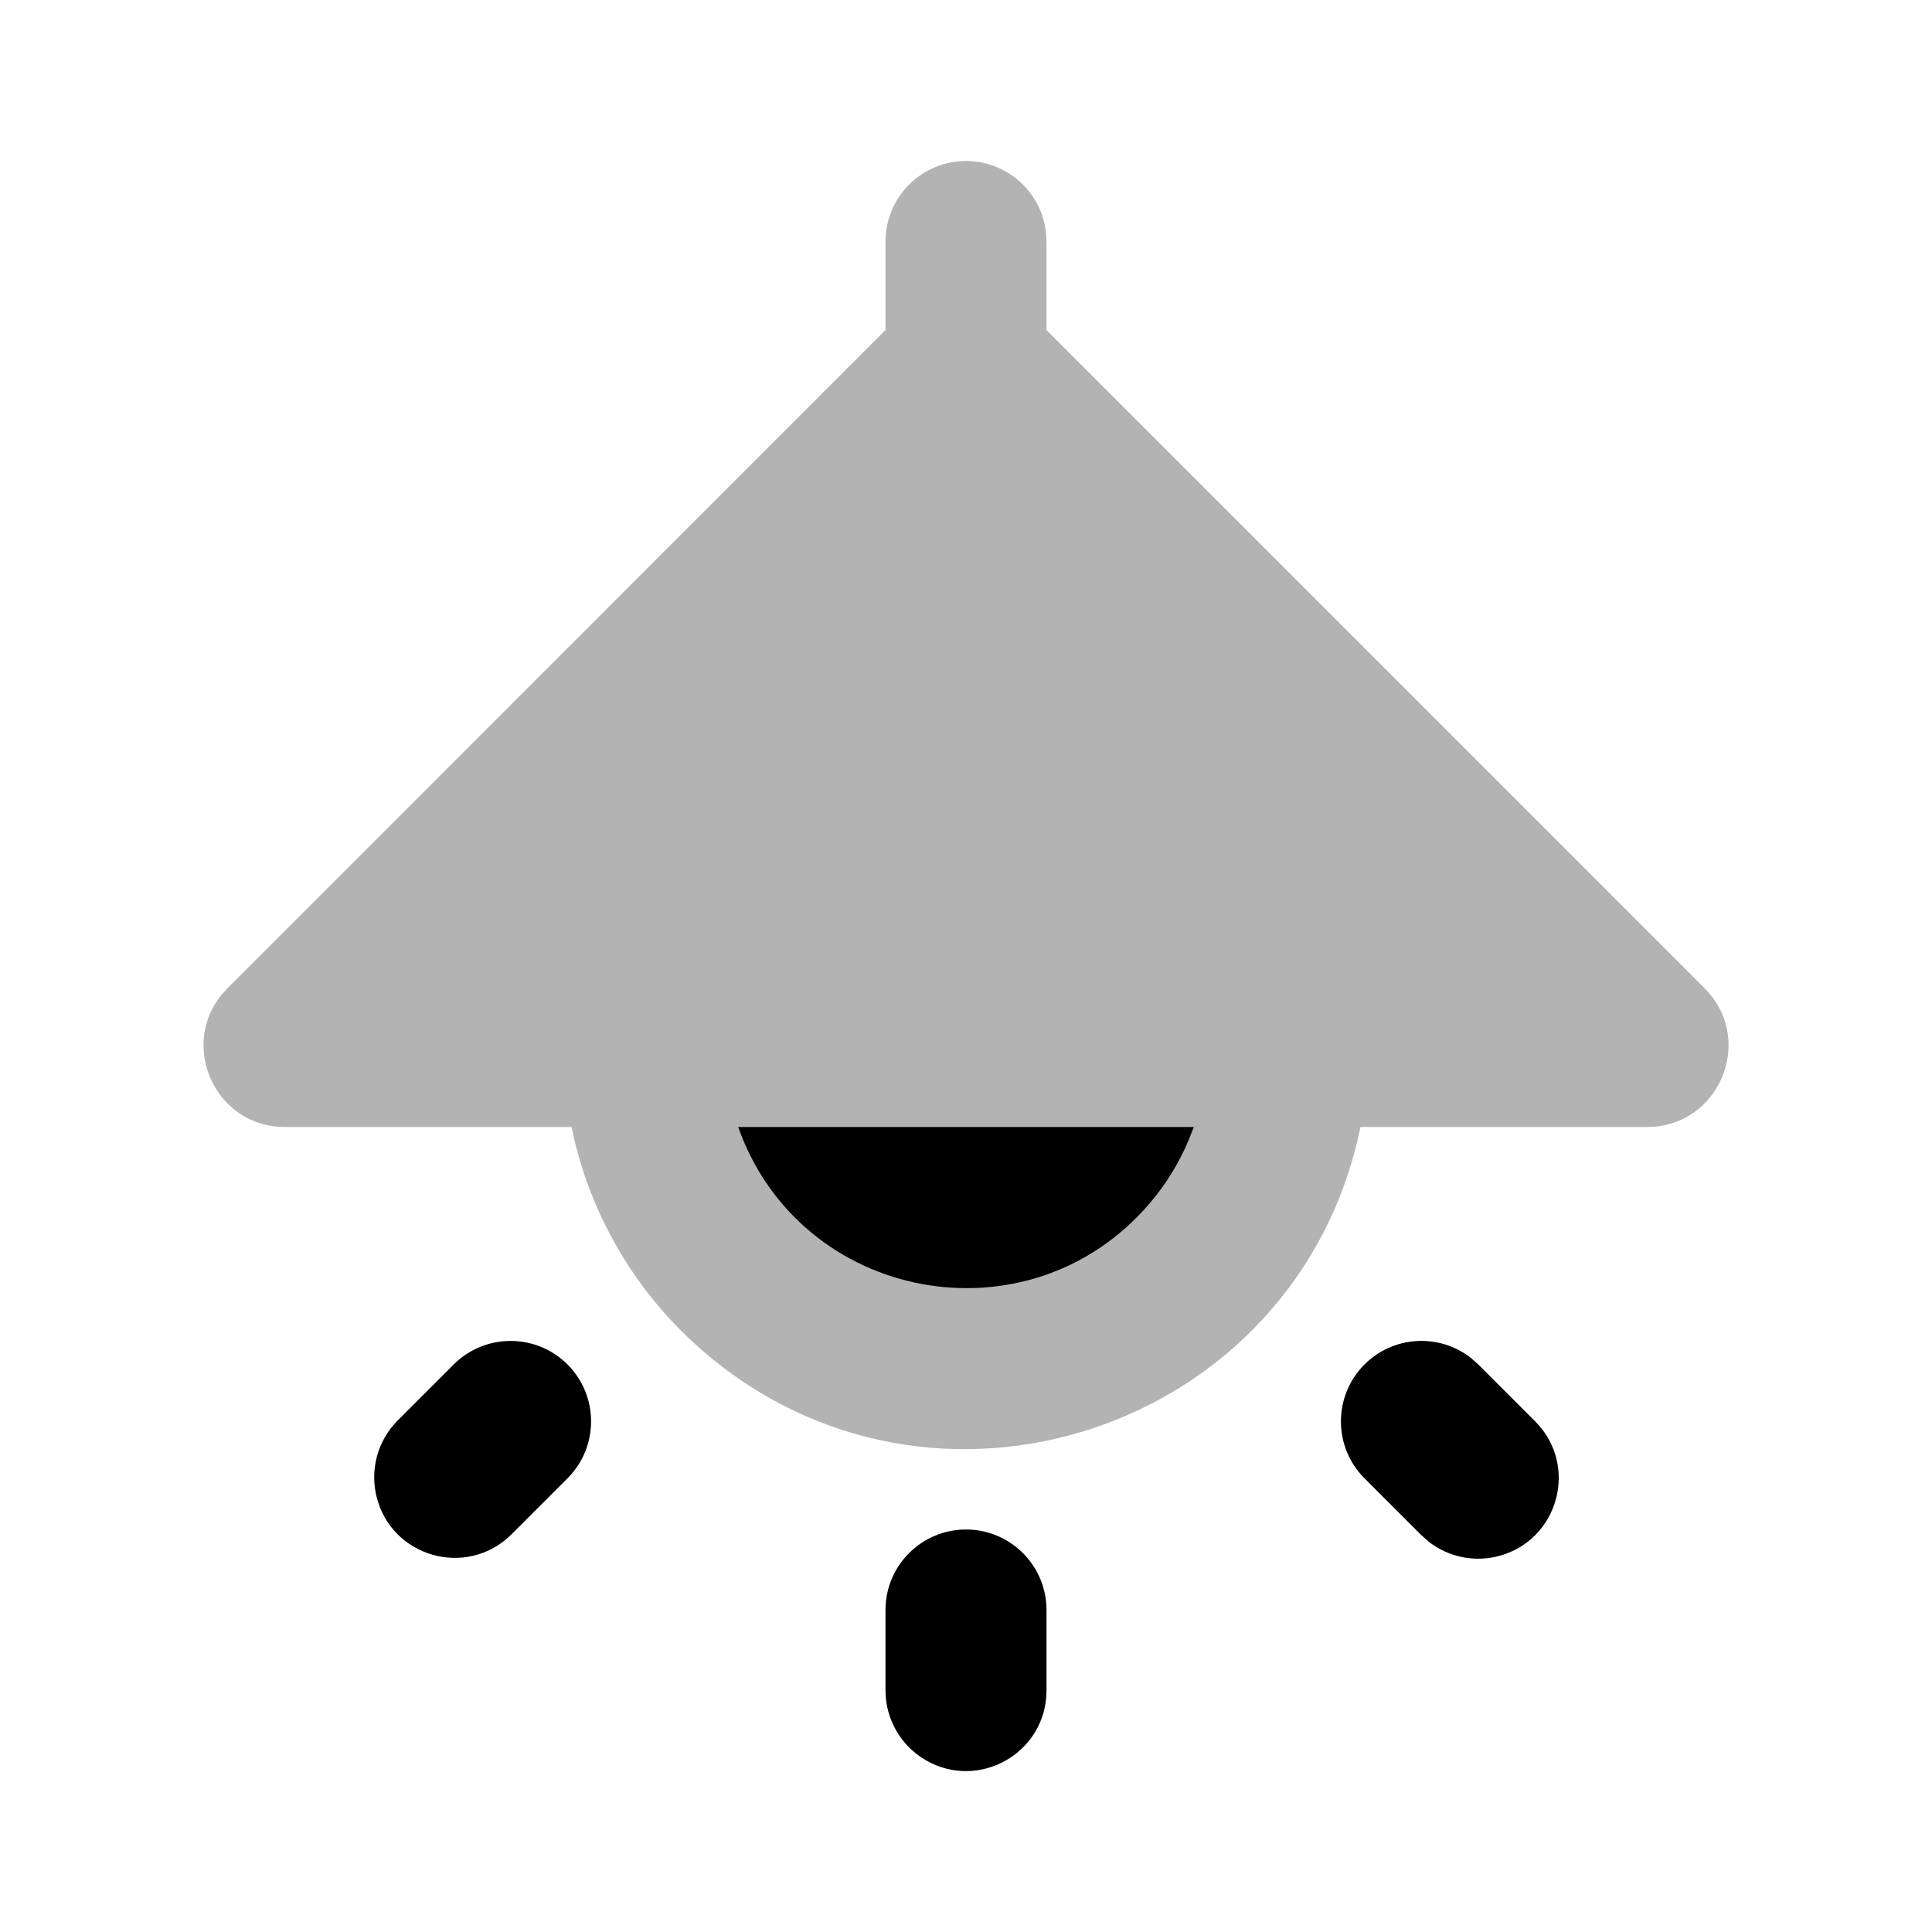 <svg class="duoicon" width="1em" height="1em" viewBox="0 0 24 24" xmlns="http://www.w3.org/2000/svg">
  <path fill="currentColor" d="M 12 19 C 12.552 19 13 19.448 13 20 L 13 21 C 13 21.77 12.167 22.251 11.5 21.866 C 11.191 21.687 11 21.357 11 21 L 11 20 C 11 19.448 11.448 19 12 19 Z" fill-rule="evenodd" class="duoicon-primary-layer"></path>
  <path fill="currentColor" d="M 14.83 14 L 9.17 14 C 9.94 16.178 12.779 16.706 14.28 14.95 C 14.48 14.717 14.642 14.454 14.762 14.172 L 14.83 14 Z" fill-rule="evenodd" class="duoicon-primary-layer"></path>
  <path fill="currentColor" d="M 12 2 C 12.507 2 12.934 2.38 12.993 2.883 L 13 3 L 13 4.1 L 21.175 12.276 C 21.784 12.884 21.398 13.906 20.575 13.994 L 20.461 14 L 16.9 14 C 16.127 17.772 11.56 19.293 8.68 16.737 C 7.927 16.069 7.393 15.189 7.148 14.212 L 7.1 14 L 3.54 14 C 2.679 14 2.23 13.005 2.749 12.361 L 2.826 12.276 L 11 4.1 L 11 3 C 11 2.448 11.448 2 12 2 Z" fill-rule="evenodd" opacity=".3" class="duoicon-secondary-layer"></path>
  <path fill="currentColor" d="M 7.05 16.95 C 7.44 17.34 7.44 17.974 7.05 18.364 L 6.343 19.071 C 5.789 19.606 4.864 19.341 4.678 18.594 C 4.595 18.259 4.689 17.905 4.929 17.657 L 5.636 16.95 C 6.026 16.56 6.66 16.56 7.05 16.95 Z" fill-rule="evenodd" class="duoicon-primary-layer"></path>
  <path fill="currentColor" d="M 16.95 16.95 C 17.306 16.594 17.872 16.558 18.27 16.867 L 18.364 16.95 L 19.071 17.657 C 19.614 18.202 19.364 19.131 18.62 19.329 C 18.319 19.409 17.998 19.345 17.751 19.154 L 17.657 19.071 L 16.95 18.364 C 16.56 17.974 16.56 17.34 16.95 16.95 Z" fill-rule="evenodd" class="duoicon-primary-layer"></path>
</svg>